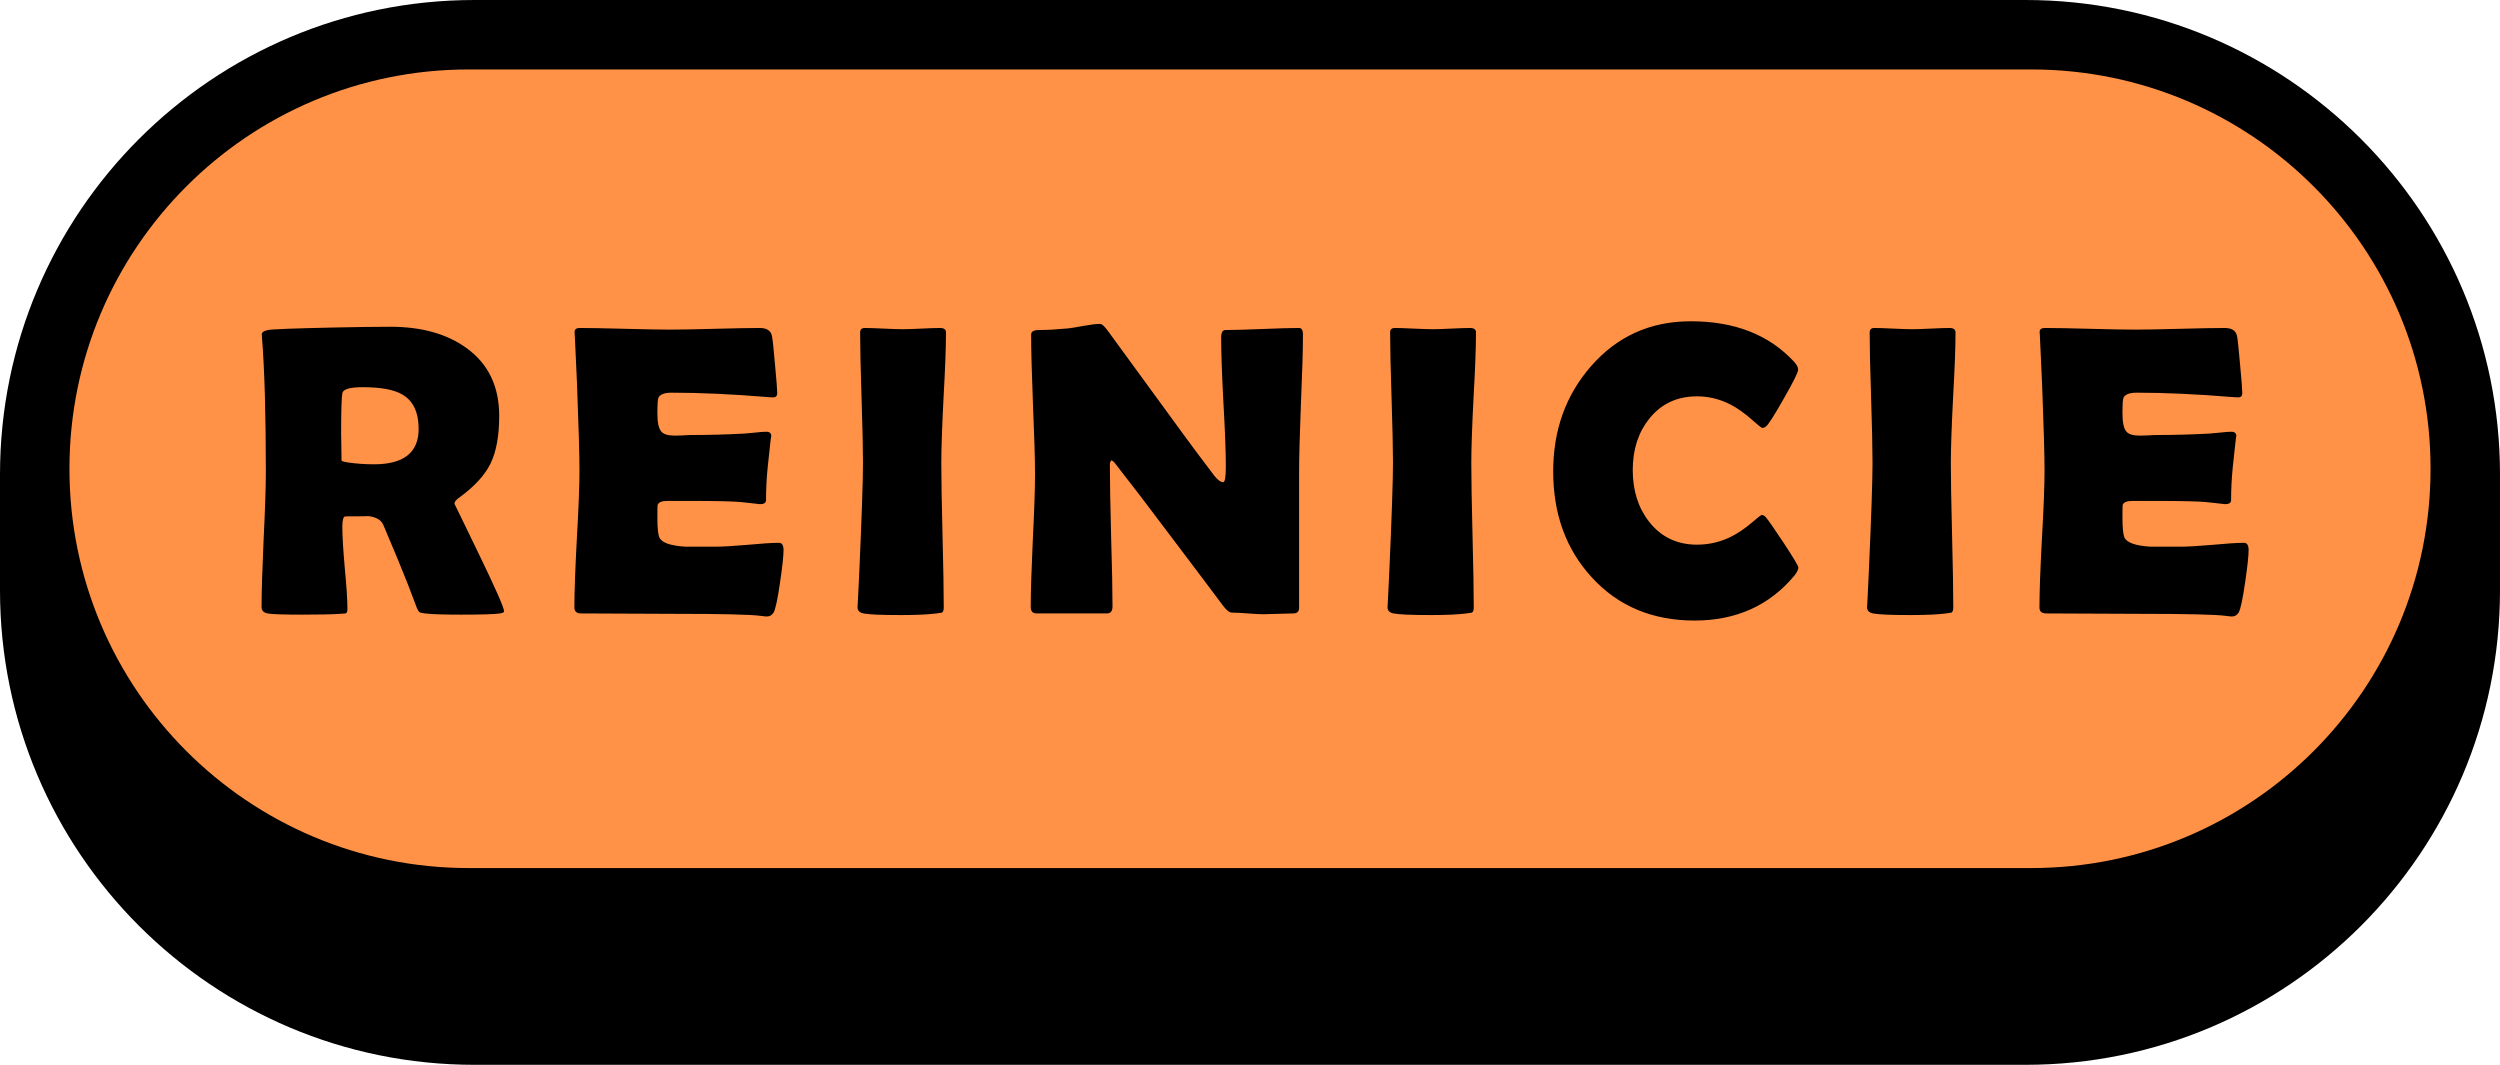 <svg width="216" height="92" viewBox="0 0 216 92" fill="none" xmlns="http://www.w3.org/2000/svg">
<path d="M175 0H41C18.356 0 0 18.356 0 41V51C0 73.644 18.356 92 41 92H175C197.644 92 216 73.644 216 51V41C216 18.356 197.644 0 175 0Z" fill="black"/>
<path d="M175.5 6H40.5C21.446 6 6 21.446 6 40.5C6 59.554 21.446 75 40.5 75H175.5C194.554 75 210 59.554 210 40.5C210 21.446 194.554 6 175.5 6Z" fill="#FF9247"/>
<path d="M43.553 52.824C43.553 52.906 43.436 52.965 43.201 53C42.756 53.07 41.637 53.105 39.844 53.105C38.309 53.105 37.266 53.07 36.715 53C36.457 52.965 36.311 52.935 36.276 52.912C36.205 52.877 36.123 52.76 36.029 52.56C35.854 52.103 35.596 51.424 35.256 50.522C34.799 49.35 34.084 47.621 33.112 45.336C32.901 44.879 32.414 44.627 31.653 44.58C32.004 44.603 31.401 44.615 29.842 44.615C29.666 44.615 29.578 44.914 29.578 45.512C29.578 46.309 29.649 47.498 29.789 49.08C29.942 50.662 30.018 51.852 30.018 52.648C30.018 52.848 29.965 52.965 29.86 53C29.695 53.012 29.532 53.023 29.367 53.035C28.676 53.082 27.598 53.105 26.133 53.105C24.457 53.105 23.45 53.07 23.11 53C22.77 52.93 22.6 52.748 22.6 52.455C22.6 51.166 22.658 49.221 22.776 46.619C22.904 44.018 22.969 42.066 22.969 40.766C22.969 35.809 22.858 31.941 22.635 29.164L22.617 28.918C22.606 28.719 22.787 28.584 23.162 28.514C23.549 28.443 25.342 28.373 28.541 28.303C30.709 28.256 32.438 28.232 33.727 28.232C36.399 28.232 38.578 28.836 40.266 30.043C42.176 31.402 43.131 33.365 43.131 35.932C43.131 37.643 42.885 39.008 42.393 40.027C41.901 41.047 40.992 42.037 39.668 42.998C39.399 43.185 39.264 43.361 39.264 43.525C39.264 43.514 39.979 44.984 41.408 47.938C42.838 50.891 43.553 52.52 43.553 52.824ZM36.17 37.057C36.17 35.627 35.701 34.637 34.764 34.086C34.037 33.664 32.901 33.453 31.354 33.453C30.241 33.453 29.649 33.623 29.578 33.963C29.508 34.361 29.473 35.51 29.473 37.408C29.473 37.678 29.479 38.076 29.491 38.603C29.502 39.131 29.508 39.523 29.508 39.781C29.508 39.84 29.695 39.898 30.07 39.957C30.785 40.062 31.535 40.115 32.321 40.115C34.887 40.115 36.17 39.096 36.17 37.057ZM67.697 47.533C67.697 48.037 67.597 48.963 67.398 50.31C67.187 51.775 67 52.648 66.835 52.93C66.695 53.152 66.502 53.264 66.255 53.264C66.15 53.264 65.974 53.246 65.728 53.211C64.873 53.094 62.377 53.035 58.24 53.035C57.337 53.035 55.996 53.029 54.215 53.018C52.433 53.006 51.097 53 50.207 53C49.82 53 49.627 52.83 49.627 52.49C49.627 51.178 49.697 49.209 49.837 46.584C49.99 43.947 50.066 41.973 50.066 40.66C50.066 39.324 49.996 36.834 49.855 33.19C49.82 32.252 49.755 30.852 49.662 28.988L49.644 28.742C49.621 28.473 49.767 28.338 50.084 28.338C50.951 28.338 52.252 28.361 53.986 28.408C55.732 28.455 57.039 28.479 57.906 28.479C58.761 28.479 60.05 28.455 61.773 28.408C63.496 28.361 64.785 28.338 65.64 28.338C66.25 28.338 66.601 28.566 66.695 29.023C66.754 29.293 66.841 30.113 66.959 31.484C67.088 32.844 67.152 33.67 67.152 33.963C67.152 34.209 67.035 34.332 66.8 34.332C66.73 34.332 66.607 34.326 66.431 34.315C63.314 34.057 60.513 33.928 58.029 33.928C57.408 33.928 57.027 34.074 56.886 34.367C56.828 34.508 56.798 34.959 56.798 35.721C56.798 36.518 56.916 37.045 57.15 37.303C57.349 37.525 57.73 37.637 58.293 37.637C58.41 37.637 58.638 37.631 58.978 37.619C59.318 37.596 59.599 37.584 59.822 37.584C61.298 37.584 62.793 37.543 64.304 37.461C64.433 37.449 64.755 37.42 65.271 37.373C65.669 37.326 65.986 37.303 66.22 37.303C66.502 37.303 66.642 37.438 66.642 37.707C66.642 37.461 66.537 38.357 66.326 40.397C66.232 41.334 66.185 42.272 66.185 43.209C66.185 43.443 66.015 43.56 65.675 43.56C65.675 43.56 65.148 43.502 64.093 43.385C63.425 43.315 61.902 43.279 59.523 43.279H57.66C57.179 43.279 56.898 43.397 56.816 43.631C56.804 43.69 56.798 44.053 56.798 44.721C56.798 45.611 56.857 46.185 56.974 46.443C57.173 46.889 57.923 47.152 59.224 47.234C59.201 47.234 60.056 47.234 61.791 47.234C62.412 47.234 63.332 47.182 64.55 47.076C65.781 46.959 66.701 46.9 67.31 46.9C67.568 46.9 67.697 47.111 67.697 47.533ZM81.329 40.01C81.329 41.393 81.364 43.473 81.434 46.25C81.505 49.027 81.54 51.107 81.54 52.49C81.54 52.725 81.487 52.871 81.382 52.93C81.358 52.941 81.206 52.965 80.925 53C80.163 53.094 79.144 53.141 77.866 53.141C76.155 53.141 75.065 53.094 74.597 53C74.257 52.93 74.087 52.748 74.087 52.455C74.087 52.643 74.14 51.611 74.245 49.361C74.456 44.615 74.561 41.498 74.561 40.01C74.561 38.756 74.52 36.875 74.438 34.367C74.356 31.859 74.315 29.979 74.315 28.725C74.315 28.467 74.45 28.338 74.72 28.338C75.083 28.338 75.628 28.355 76.355 28.391C77.093 28.426 77.644 28.443 78.007 28.443C78.37 28.443 78.903 28.426 79.606 28.391C80.321 28.355 80.86 28.338 81.224 28.338C81.563 28.338 81.733 28.467 81.733 28.725C81.733 29.979 81.663 31.859 81.522 34.367C81.394 36.875 81.329 38.756 81.329 40.01ZM112.575 28.883C112.575 30.219 112.516 32.228 112.399 34.912C112.293 37.584 112.241 39.594 112.241 40.941V52.525C112.241 52.842 112.071 53 111.731 53C111.45 53 111.022 53.012 110.448 53.035C109.885 53.059 109.463 53.07 109.182 53.07C108.877 53.07 108.42 53.047 107.811 53C107.201 52.953 106.744 52.93 106.44 52.93C106.229 52.93 105.977 52.736 105.684 52.35C104.84 51.213 102.942 48.693 99.989 44.791C99.18 43.701 97.95 42.096 96.297 39.975C96.25 39.904 96.162 39.834 96.034 39.764C95.94 39.846 95.893 39.975 95.893 40.15C95.893 41.51 95.928 43.549 95.998 46.268C96.08 48.986 96.121 51.025 96.121 52.385C96.121 52.795 95.963 53 95.647 53H89.565C89.225 53 89.055 52.818 89.055 52.455C89.055 51.19 89.114 49.279 89.231 46.725C89.36 44.17 89.424 42.254 89.424 40.977C89.424 39.629 89.365 37.613 89.248 34.93C89.143 32.246 89.09 30.236 89.09 28.9C89.09 28.643 89.319 28.514 89.776 28.514C90.455 28.514 91.293 28.467 92.289 28.373C92.524 28.35 92.987 28.273 93.678 28.145C94.264 28.039 94.727 27.986 95.067 27.986C95.207 27.986 95.424 28.186 95.717 28.584L102.274 37.566C102.86 38.375 103.744 39.559 104.928 41.117C105.221 41.48 105.473 41.662 105.684 41.662C105.836 41.662 105.912 41.205 105.912 40.291C105.912 39.06 105.842 37.209 105.701 34.736C105.573 32.264 105.508 30.406 105.508 29.164C105.508 28.73 105.631 28.514 105.877 28.514C106.58 28.514 107.641 28.484 109.059 28.426C110.477 28.367 111.537 28.338 112.241 28.338C112.463 28.338 112.575 28.52 112.575 28.883ZM127.121 40.01C127.121 41.393 127.156 43.473 127.226 46.25C127.297 49.027 127.332 51.107 127.332 52.49C127.332 52.725 127.279 52.871 127.174 52.93C127.15 52.941 126.998 52.965 126.716 53C125.955 53.094 124.935 53.141 123.658 53.141C121.947 53.141 120.857 53.094 120.388 53C120.049 52.93 119.879 52.748 119.879 52.455C119.879 52.643 119.931 51.611 120.037 49.361C120.248 44.615 120.353 41.498 120.353 40.01C120.353 38.756 120.312 36.875 120.23 34.367C120.148 31.859 120.107 29.979 120.107 28.725C120.107 28.467 120.242 28.338 120.511 28.338C120.875 28.338 121.42 28.355 122.146 28.391C122.884 28.426 123.435 28.443 123.799 28.443C124.162 28.443 124.695 28.426 125.398 28.391C126.113 28.355 126.652 28.338 127.015 28.338C127.355 28.338 127.525 28.467 127.525 28.725C127.525 29.979 127.455 31.859 127.314 34.367C127.185 36.875 127.121 38.756 127.121 40.01ZM155.378 49.027C155.378 49.215 155.255 49.461 155.009 49.766C152.853 52.332 149.987 53.615 146.413 53.615C142.757 53.615 139.792 52.367 137.519 49.871C135.304 47.457 134.196 44.41 134.196 40.73C134.196 37.168 135.28 34.145 137.448 31.66C139.71 29.059 142.587 27.758 146.079 27.758C149.876 27.758 152.853 28.924 155.009 31.256C155.243 31.514 155.36 31.742 155.36 31.941C155.36 32.164 154.95 32.99 154.13 34.42C153.321 35.85 152.812 36.652 152.601 36.828C152.507 36.922 152.39 36.969 152.249 36.969C152.19 36.969 151.897 36.734 151.37 36.266C150.737 35.703 150.116 35.264 149.507 34.947C148.581 34.478 147.62 34.244 146.624 34.244C144.901 34.244 143.524 34.889 142.493 36.178C141.544 37.373 141.069 38.85 141.069 40.607C141.069 42.389 141.544 43.883 142.493 45.09C143.524 46.402 144.901 47.059 146.624 47.059C147.644 47.059 148.61 46.836 149.524 46.391C150.122 46.098 150.731 45.688 151.353 45.16C151.868 44.715 152.155 44.492 152.214 44.492C152.331 44.492 152.448 44.557 152.565 44.685C152.753 44.897 153.263 45.629 154.095 46.883C154.95 48.184 155.378 48.898 155.378 49.027ZM168.553 40.01C168.553 41.393 168.588 43.473 168.659 46.25C168.729 49.027 168.764 51.107 168.764 52.49C168.764 52.725 168.711 52.871 168.606 52.93C168.582 52.941 168.43 52.965 168.149 53C167.387 53.094 166.368 53.141 165.09 53.141C163.379 53.141 162.289 53.094 161.821 53C161.481 52.93 161.311 52.748 161.311 52.455C161.311 52.643 161.364 51.611 161.469 49.361C161.68 44.615 161.786 41.498 161.786 40.01C161.786 38.756 161.745 36.875 161.663 34.367C161.58 31.859 161.539 29.979 161.539 28.725C161.539 28.467 161.674 28.338 161.944 28.338C162.307 28.338 162.852 28.355 163.579 28.391C164.317 28.426 164.868 28.443 165.231 28.443C165.594 28.443 166.127 28.426 166.83 28.391C167.545 28.355 168.084 28.338 168.448 28.338C168.788 28.338 168.957 28.467 168.957 28.725C168.957 29.979 168.887 31.859 168.746 34.367C168.618 36.875 168.553 38.756 168.553 40.01ZM194.279 47.533C194.279 48.037 194.179 48.963 193.98 50.31C193.769 51.775 193.582 52.648 193.418 52.93C193.277 53.152 193.084 53.264 192.838 53.264C192.732 53.264 192.556 53.246 192.31 53.211C191.455 53.094 188.959 53.035 184.822 53.035C183.92 53.035 182.578 53.029 180.797 53.018C179.015 53.006 177.679 53 176.789 53C176.402 53 176.209 52.83 176.209 52.49C176.209 51.178 176.279 49.209 176.42 46.584C176.572 43.947 176.648 41.973 176.648 40.66C176.648 39.324 176.578 36.834 176.437 33.19C176.402 32.252 176.338 30.852 176.244 28.988L176.226 28.742C176.203 28.473 176.349 28.338 176.666 28.338C177.533 28.338 178.834 28.361 180.568 28.408C182.314 28.455 183.621 28.479 184.488 28.479C185.344 28.479 186.633 28.455 188.355 28.408C190.078 28.361 191.367 28.338 192.222 28.338C192.832 28.338 193.183 28.566 193.277 29.023C193.336 29.293 193.424 30.113 193.541 31.484C193.67 32.844 193.734 33.67 193.734 33.963C193.734 34.209 193.617 34.332 193.383 34.332C193.312 34.332 193.189 34.326 193.013 34.315C189.896 34.057 187.095 33.928 184.611 33.928C183.99 33.928 183.609 34.074 183.469 34.367C183.41 34.508 183.381 34.959 183.381 35.721C183.381 36.518 183.498 37.045 183.732 37.303C183.931 37.525 184.312 37.637 184.875 37.637C184.992 37.637 185.22 37.631 185.56 37.619C185.9 37.596 186.181 37.584 186.404 37.584C187.881 37.584 189.375 37.543 190.886 37.461C191.015 37.449 191.338 37.42 191.853 37.373C192.252 37.326 192.568 37.303 192.802 37.303C193.084 37.303 193.224 37.438 193.224 37.707C193.224 37.461 193.119 38.357 192.908 40.397C192.814 41.334 192.767 42.272 192.767 43.209C192.767 43.443 192.597 43.56 192.258 43.56C192.258 43.56 191.73 43.502 190.676 43.385C190.008 43.315 188.484 43.279 186.105 43.279H184.242C183.761 43.279 183.48 43.397 183.398 43.631C183.386 43.69 183.381 44.053 183.381 44.721C183.381 45.611 183.439 46.185 183.556 46.443C183.756 46.889 184.506 47.152 185.806 47.234C185.783 47.234 186.638 47.234 188.373 47.234C188.994 47.234 189.914 47.182 191.133 47.076C192.363 46.959 193.283 46.9 193.892 46.9C194.15 46.9 194.279 47.111 194.279 47.533Z" fill="black"/>
</svg>
